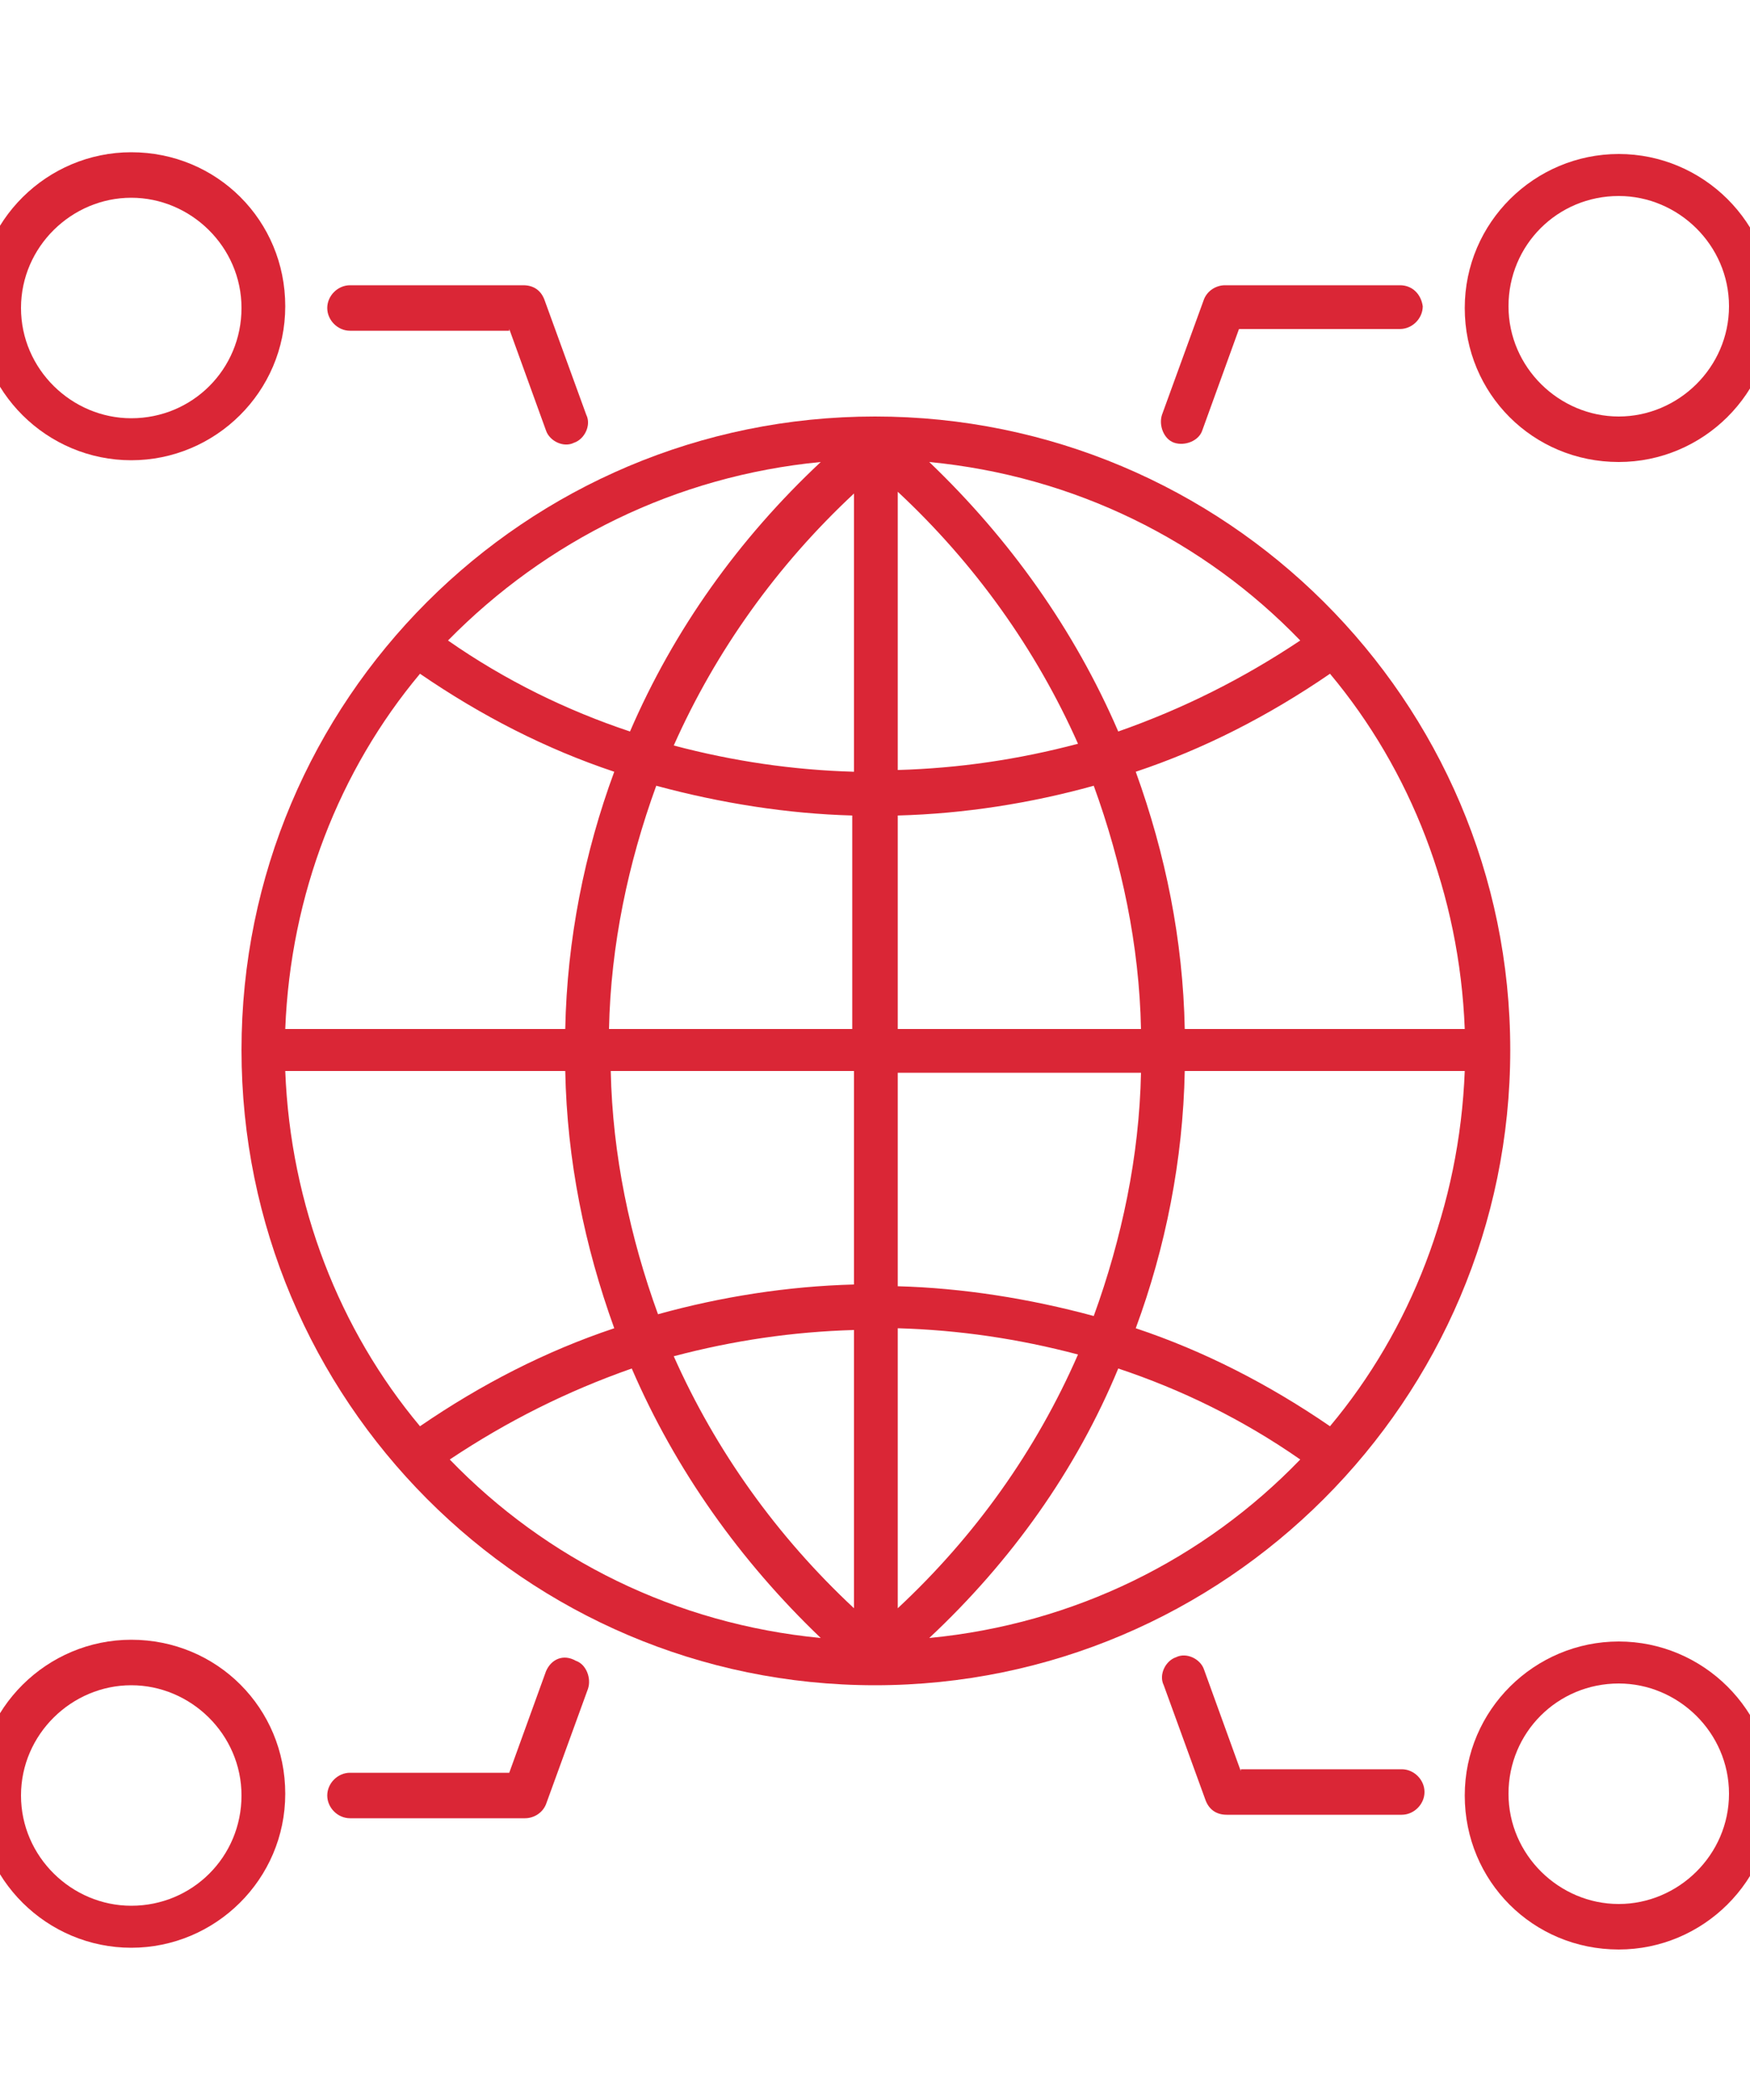 <?xml version="1.0" encoding="utf-8"?>
<!-- Generator: Adobe Illustrator 18.1.1, SVG Export Plug-In . SVG Version: 6.00 Build 0)  -->
<svg version="1.1" id="Layer_1" xmlns="http://www.w3.org/2000/svg" xmlns:xlink="http://www.w3.org/1999/xlink" x="0px" y="0px"
	 viewBox="0 0 100 120" enable-background="new 0 0 100 120" xml:space="preserve">
<g>
	<path fill="#da2636" d="M29.1,18.8l2.1,5.8c0.2,0.6,1,1,1.6,0.7c0.6-0.2,1-1,0.7-1.6l-2.4-6.6c-0.2-0.5-0.6-0.8-1.2-0.8H20
		c-0.7,0-1.3,0.6-1.3,1.3c0,0.7,0.6,1.3,1.3,1.3H29.1z"/>
	<path fill="#da2636" d="M80,16.3H70c-0.5,0-1,0.3-1.2,0.8l-2.4,6.6c-0.2,0.6,0.1,1.4,0.7,1.6c0.6,0.2,1.4-0.1,1.6-0.7l2.1-5.8H80
		c0.7,0,1.3-0.6,1.3-1.3C81.2,16.8,80.7,16.3,80,16.3z"/>
	<path fill="#da2636" d="M31.2,95.5l-2.1,5.8H20c-0.7,0-1.3,0.6-1.3,1.3c0,0.7,0.6,1.3,1.3,1.3h10c0.5,0,1-0.3,1.2-0.8l2.4-6.6
		c0.2-0.6-0.1-1.4-0.7-1.6C32.2,94.5,31.5,94.8,31.2,95.5z"/>
	<path fill="#da2636" d="M70.9,101.2l-2.1-5.8c-0.2-0.6-1-1-1.6-0.7c-0.6,0.2-1,1-0.7,1.6l2.4,6.6c0.2,0.5,0.6,0.8,1.2,0.8h10
		c0.7,0,1.3-0.6,1.3-1.3c0-0.7-0.6-1.3-1.3-1.3H70.9z"/>
	<path fill="#da2636" d="M7.5,26.3c4.8,0,8.8-3.9,8.8-8.8s-3.9-8.8-8.8-8.8c-4.8,0-8.8,3.9-8.8,8.8S2.7,26.3,7.5,26.3z M7.5,11.3
		c3.4,0,6.3,2.8,6.3,6.3s-2.8,6.3-6.3,6.3c-3.4,0-6.3-2.8-6.3-6.3S4.1,11.3,7.5,11.3z"/>
	<path fill="#da2636" d="M92.5,8.8c-4.8,0-8.8,3.9-8.8,8.8s3.9,8.8,8.8,8.8c4.8,0,8.8-3.9,8.8-8.8S97.3,8.8,92.5,8.8z M92.5,23.8
		c-3.4,0-6.3-2.8-6.3-6.3s2.8-6.3,6.3-6.3c3.4,0,6.3,2.8,6.3,6.3S95.9,23.8,92.5,23.8z"/>
	<path fill="#da2636" d="M7.5,111.3c4.8,0,8.8-3.9,8.8-8.8s-3.9-8.8-8.8-8.8c-4.8,0-8.8,3.9-8.8,8.8S2.7,111.3,7.5,111.3z M7.5,96.3
		c3.4,0,6.3,2.8,6.3,6.3s-2.8,6.3-6.3,6.3c-3.4,0-6.3-2.8-6.3-6.3S4.1,96.3,7.5,96.3z"/>
	<path fill="#da2636" d="M92.5,93.8c-4.8,0-8.8,3.9-8.8,8.8s3.9,8.8,8.8,8.8c4.8,0,8.8-3.9,8.8-8.8S97.3,93.8,92.5,93.8z
		 M92.5,108.8c-3.4,0-6.3-2.8-6.3-6.3s2.8-6.3,6.3-6.3c3.4,0,6.3,2.8,6.3,6.3S95.9,108.8,92.5,108.8z"/>
	<path fill="#da2636" d="M50,23.8C30,23.8,13.8,40,13.8,60S30,96.3,50,96.3C70,96.3,86.3,80,86.3,60S70,23.8,50,23.8z M46.9,26.4
		C42.2,30.8,38.5,36,36,41.8c-3.6-1.2-7.1-2.9-10.4-5.2C31.2,30.9,38.6,27.2,46.9,26.4z M24,38.5c3.5,2.4,7.2,4.3,11.1,5.6
		c-1.7,4.6-2.7,9.6-2.8,14.7h-16C16.6,51.1,19.4,44,24,38.5z M24,81.5c-4.6-5.5-7.4-12.6-7.7-20.3h16c0.1,5.1,1.1,10,2.8,14.7
		C31.2,77.2,27.5,79.1,24,81.5z M25.7,83.4c3.3-2.2,6.7-3.9,10.4-5.2c2.5,5.8,6.2,11,10.8,15.4C38.6,92.8,31.2,89.1,25.7,83.4z
		 M48.8,91.9c-4.4-4.1-7.9-9-10.3-14.4c3.4-0.9,6.8-1.4,10.3-1.5V91.9z M48.8,73.4c-3.8,0.1-7.6,0.7-11.2,1.7
		c-1.6-4.4-2.6-9.1-2.7-13.9h13.9V73.4z M48.8,58.8H34.8c0.1-4.8,1.1-9.5,2.7-13.9c3.7,1,7.5,1.6,11.2,1.7V58.8z M48.8,44.1
		c-3.5-0.1-6.9-0.6-10.3-1.5c2.4-5.4,5.9-10.3,10.3-14.4V44.1z M76,38.5c4.6,5.5,7.4,12.6,7.7,20.3h-16c-0.1-5.1-1.1-10-2.8-14.7
		C68.8,42.8,72.5,40.9,76,38.5z M74.3,36.6c-3.3,2.2-6.7,3.9-10.4,5.2c-2.5-5.8-6.2-11-10.8-15.4C61.4,27.2,68.8,30.9,74.3,36.6z
		 M51.3,28.1c4.4,4.1,7.9,9,10.3,14.4c-3.4,0.9-6.8,1.4-10.3,1.5V28.1z M51.3,46.6c3.8-0.1,7.6-0.7,11.2-1.7
		c1.6,4.4,2.6,9.1,2.7,13.9H51.3V46.6z M51.3,61.3h13.9c-0.1,4.8-1.1,9.5-2.7,13.9c-3.7-1-7.5-1.6-11.2-1.7V61.3z M51.3,91.9v-16
		c3.5,0.1,6.9,0.6,10.3,1.5C59.2,82.9,55.7,87.8,51.3,91.9z M53.1,93.6c4.7-4.4,8.4-9.6,10.8-15.4c3.6,1.2,7.1,2.9,10.4,5.2
		C68.8,89.1,61.4,92.8,53.1,93.6z M76,81.5c-3.5-2.4-7.2-4.3-11.1-5.6c1.7-4.6,2.7-9.6,2.8-14.7h16C83.4,68.9,80.6,76,76,81.5z"/>
</g>
</svg>
